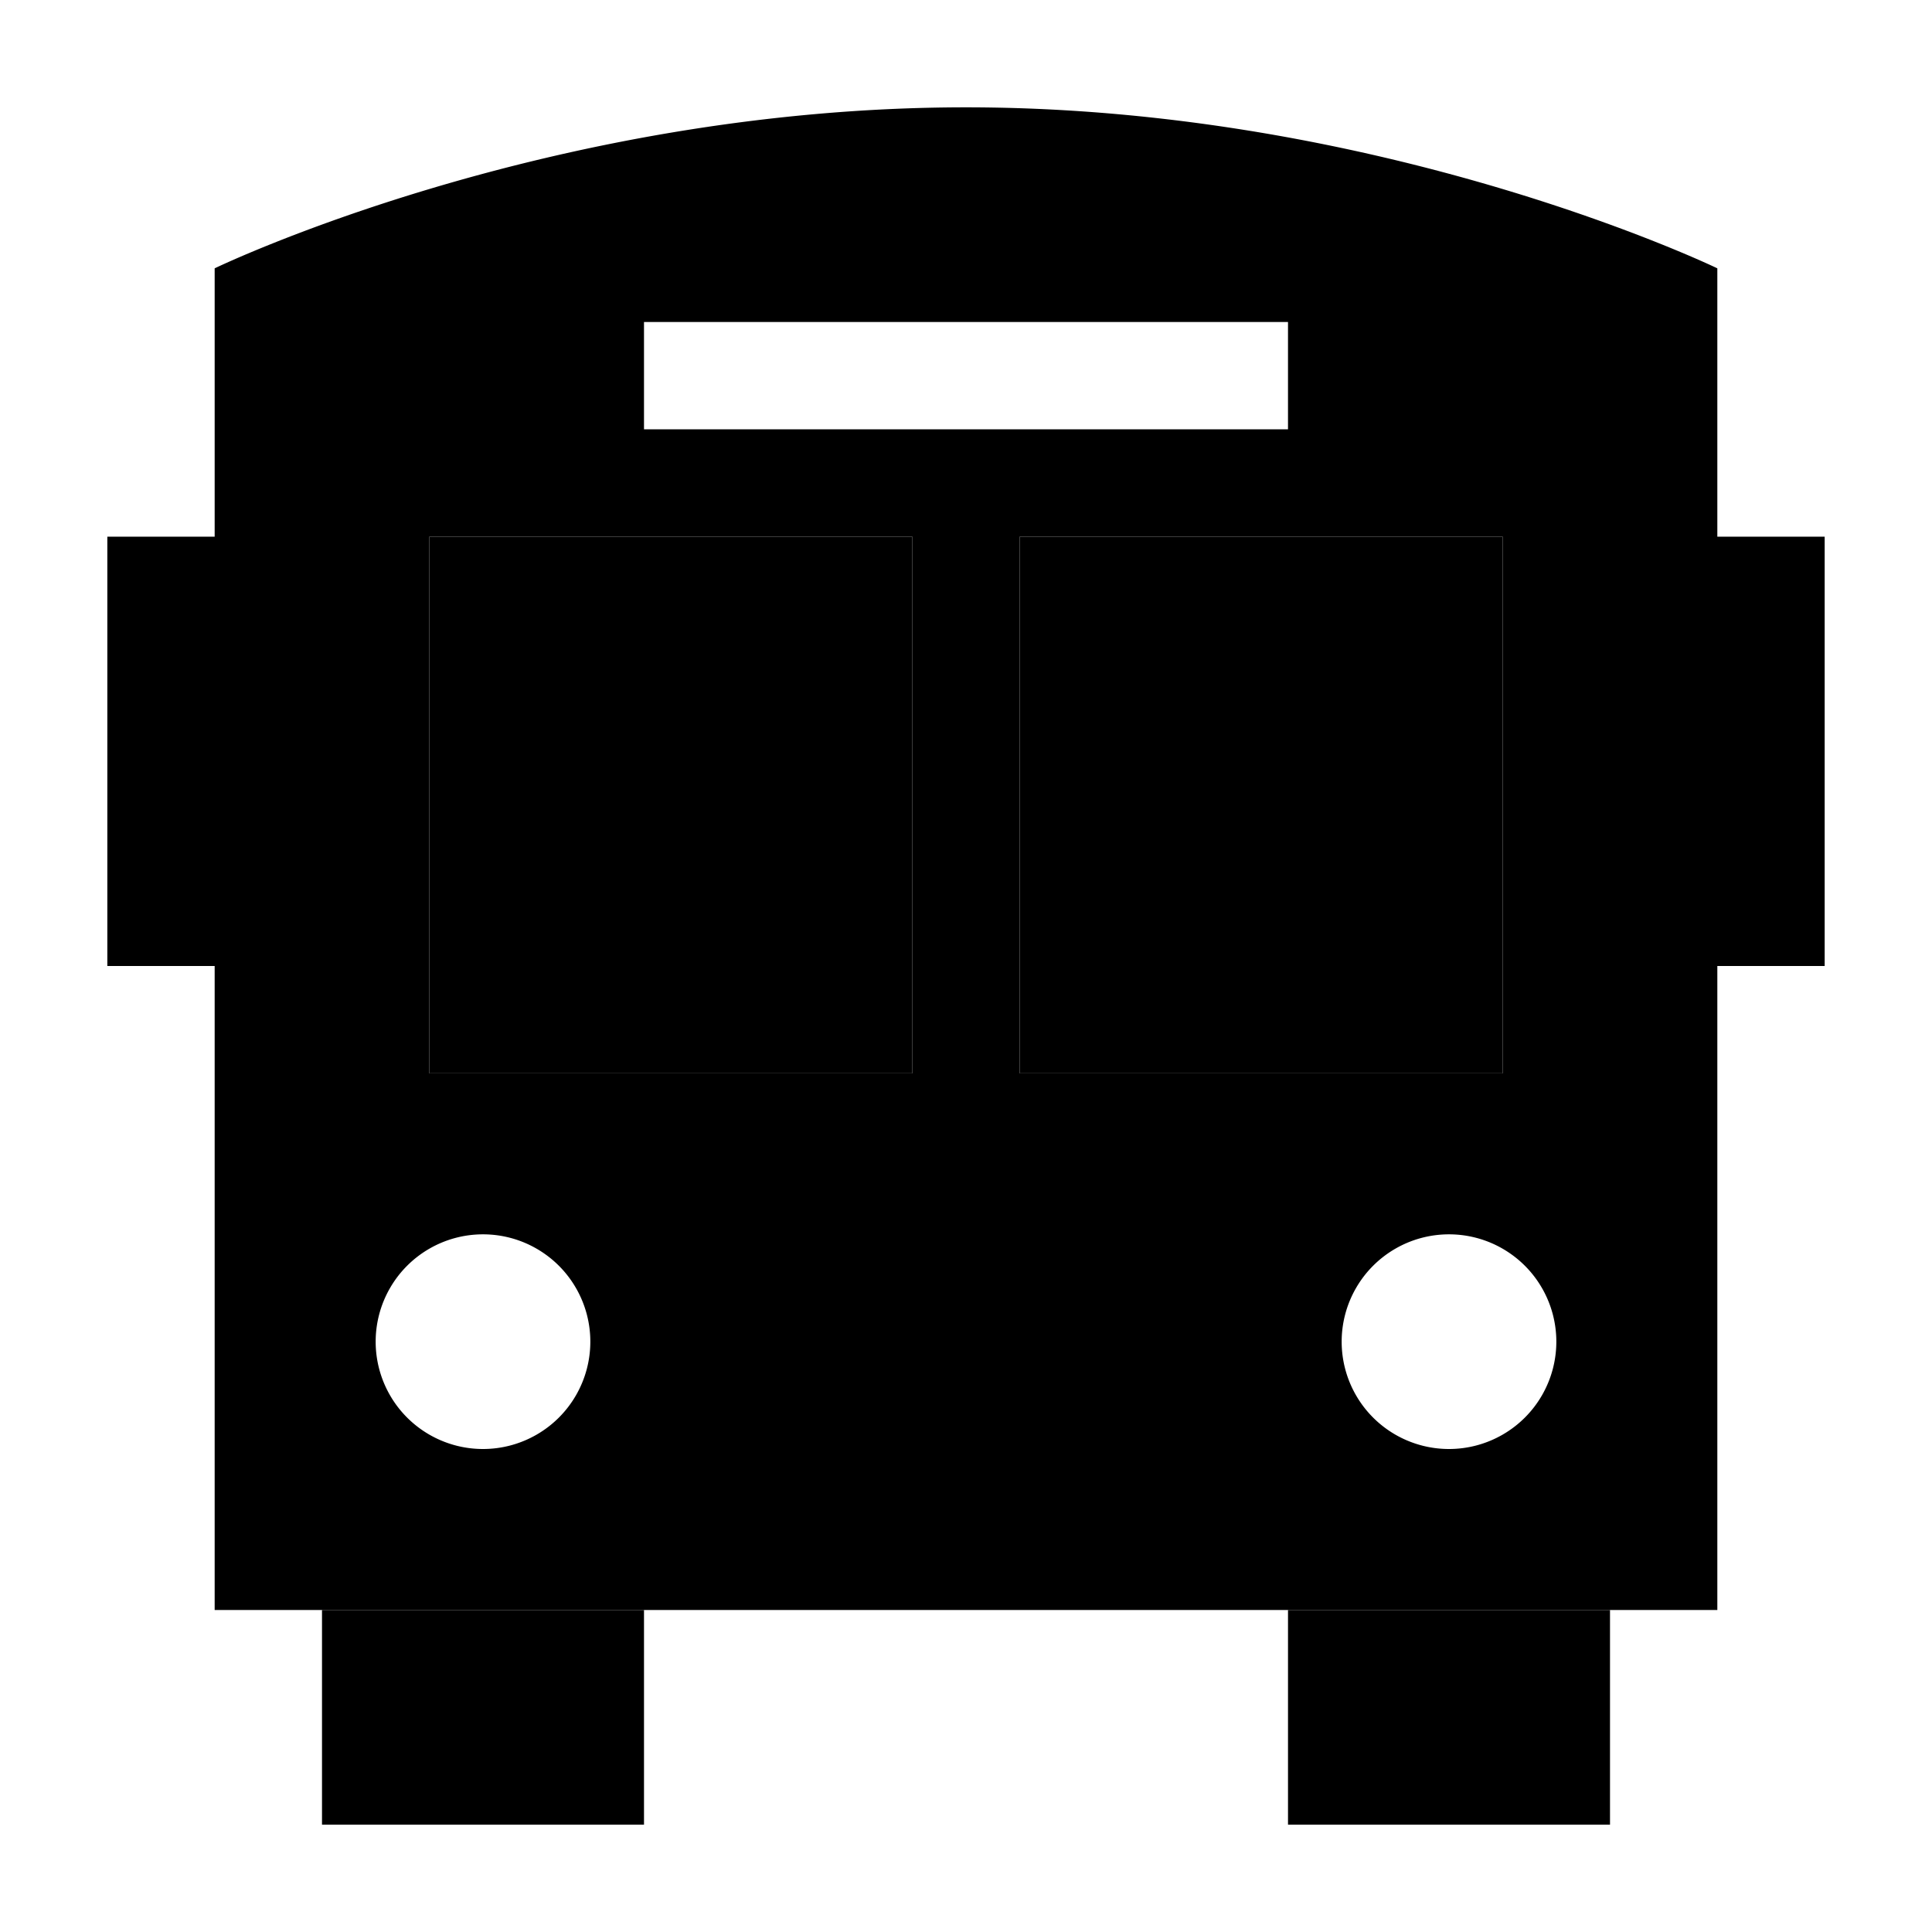 <svg xmlns="http://www.w3.org/2000/svg" width="24" height="24" viewBox="0 0 576 512"><path class="pr-icon-duotone-secondary" d="M96 448l0 64 96 0 0-64-96 0zm32-320c0 53.3 0 106.7 0 160l144 0 0-160-144 0zm176 0l0 160 144 0 0-160-144 0zm80 320l0 64 96 0 0-64-96 0z"/><path class="pr-icon-duotone-primary" d="M288 0C412.8 0 512 48 512 48l0 48 0 32 32 0 0 128-32 0 0 192L64 448l0-192-32 0 0-128 32 0 0-32s0 0 0 0l0-48s99.2-48 224-48zm16 128l0 160 144 0 0-160-144 0zm-32 0l-144 0 0 160 144 0 0-160zM144 400a32 32 0 1 0 0-64 32 32 0 1 0 0 64zm288 0a32 32 0 1 0 0-64 32 32 0 1 0 0 64zM384 96l0-32-16 0L208 64l-16 0 0 32 16 0 160 0 16 0z"/></svg>